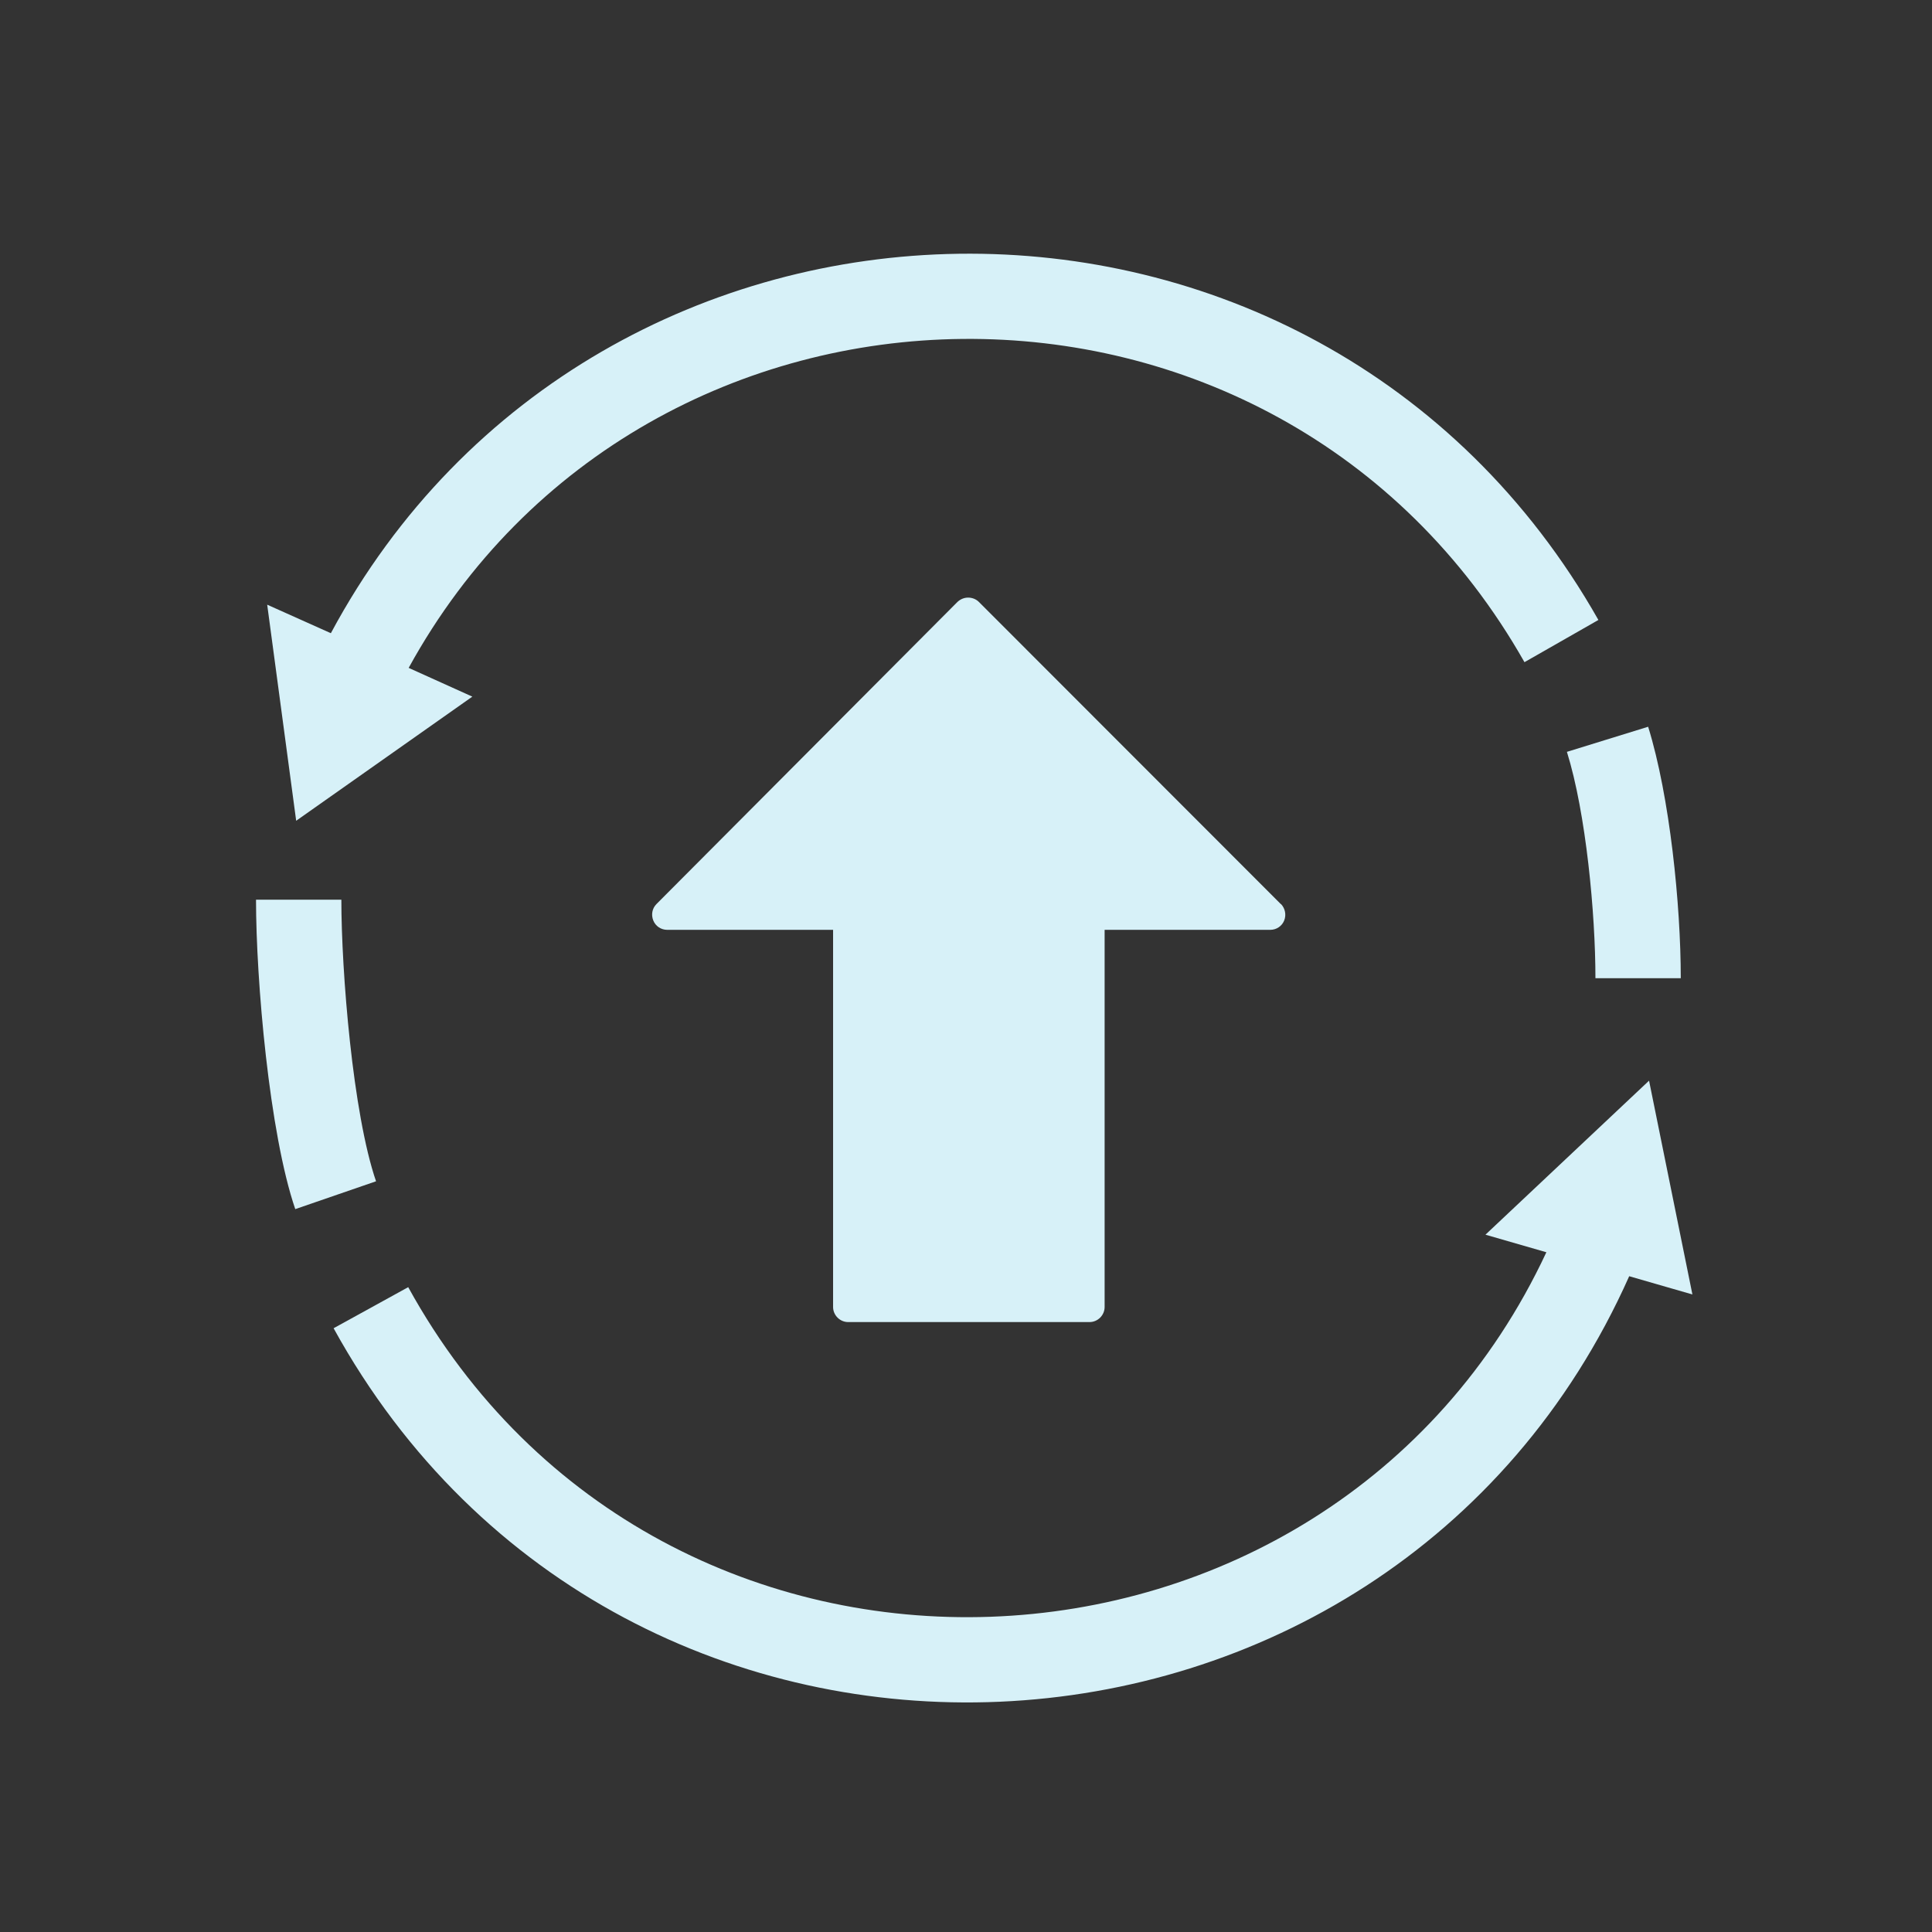 <?xml version="1.0" encoding="UTF-8" standalone="no"?>
<svg
   sodipodi:docname="update.svg"
   inkscape:version="1.1.2 (0a00cf5339, 2022-02-04)"
   id="svg846"
   version="1.1"
   viewBox="0 0 8.467 8.467"
   height="32"
   width="32"
   xmlns:inkscape="http://www.inkscape.org/namespaces/inkscape"
   xmlns:sodipodi="http://sodipodi.sourceforge.net/DTD/sodipodi-0.dtd"
   xmlns="http://www.w3.org/2000/svg"
   xmlns:svg="http://www.w3.org/2000/svg"
   xmlns:rdf="http://www.w3.org/1999/02/22-rdf-syntax-ns#"
   xmlns:cc="http://creativecommons.org/ns#"
   xmlns:dc="http://purl.org/dc/elements/1.1/">
  <rect x="0" y="0" width="8.467" height="8.467" fill="#333333" stroke="none"/>
  <defs
     id="defs840" />
  <sodipodi:namedview
     inkscape:document-rotation="0"
     inkscape:snap-midpoints="true"
     inkscape:object-paths="true"
     inkscape:snap-intersection-paths="true"
     inkscape:snap-smooth-nodes="true"
     inkscape:window-maximized="1"
     inkscape:window-y="0"
     inkscape:window-x="0"
     inkscape:window-height="1007"
     inkscape:window-width="1920"
     units="px"
     showgrid="true"
     inkscape:current-layer="layer1"
     inkscape:document-units="px"
     inkscape:cy="26.1875"
     inkscape:cx="60.687499"
     inkscape:zoom="8.0000001"
     inkscape:pageshadow="2"
     inkscape:pageopacity="0.0"
     borderopacity="1.0"
     bordercolor="#666666"
     pagecolor="#ffffff"
     id="base"
     inkscape:lockguides="false"
     inkscape:pagecheckerboard="0">
    <inkscape:grid
       id="grid1394"
       type="xygrid"
       originx="3.9999999e-06"
       originy="-5.821" />
  </sodipodi:namedview>
  <style
     type="text/css"
     id="current-color-scheme">
      .ColorScheme-Text {
        color:#7B7C7E;
      }
      .ColorScheme-Background{
        color:#EFF0F1;
      }
      .ColorScheme-Highlight{
        color:#3DAEE6;
      }
      .ColorScheme-ViewText {
        color:#7B7C7E;
      }
      .ColorScheme-ViewBackground{
        color:#FCFCFC;
      }
      .ColorScheme-ViewHover {
        color:#3DAEE6;
      }
      .ColorScheme-ViewFocus{
        color:#1E92FF;
      }
      .ColorScheme-ButtonText {
        color:#7B7C7E;
      }
      .ColorScheme-ButtonBackground{
        color:#EFF0F1;
      }
      .ColorScheme-ButtonHover {
        color:#3DAEE6;
      }
      .ColorScheme-ButtonFocus{
        color:#1E92FF;
      }
     .ColorScheme-NegativeText {
            color:#da4453;
        }
      .ColorScheme-NeutralText {
        color:#f67400;
      }
</style>
  <g
     transform="translate(0,-297)"
     id="layer1"
     inkscape:groupmode="layer"
     inkscape:label="Layer 1">
    <g
       id="update-none">
      <rect
         style="opacity:0.003;fill:#000000;fill-opacity:1;stroke:none;stroke-width:0.157;stroke-miterlimit:4;stroke-dasharray:none;stroke-opacity:1"
         id="rect1396-6"
         width="8.467"
         height="8.467"
         x="0"
         y="297"
         ry="1.8892064e-06" />
      <path
         d="m 5.613,300.962 -1.323,-1.324 c -0.012,-0.012 -0.029,-0.019 -0.047,-0.019 -0.018,0 -0.034,0.007 -0.047,0.019 l -1.319,1.324 c -0.019,0.019 -0.024,0.047 -0.014,0.072 0.01,0.025 0.034,0.041 0.061,0.041 h 0.727 v 1.653 c 0,0.036 0.03,0.066 0.066,0.066 h 1.058 c 0.036,0 0.066,-0.03 0.066,-0.066 v -1.653 H 5.567 c 0.027,0 0.051,-0.016 0.061,-0.041 0.01,-0.025 0.004,-0.053 -0.014,-0.072 z"
         id="path2-3"
         style="fill:#d7f1f8;fill-opacity:1;stroke-width:0.006" />
      <path
         class="fil0"
         d="m 1.294,302.299 c -0.114,-0.333 -0.172,-1.004 -0.172,-1.356 h 0.374 c 0,0.314 0.05,0.937 0.152,1.234 z"
         id="path6"
         style="fill:#d7f1f8;fill-opacity:1;stroke-width:0.001;image-rendering:optimizeQuality;shape-rendering:geometricPrecision;text-rendering:geometricPrecision"
         sodipodi:nodetypes="ccccc" />
      <path
         class="fil0"
         d="m 7.223,300.185 c 0.095,0.306 0.143,0.781 0.143,1.102 H 6.992 c 0,-0.282 -0.041,-0.723 -0.125,-0.992 z"
         id="path8"
         style="fill:#d7f1f8;fill-opacity:1;stroke-width:0.001;image-rendering:optimizeQuality;shape-rendering:geometricPrecision;text-rendering:geometricPrecision"
         sodipodi:nodetypes="ccccc" />
      <path
         class="fil0"
         d="m 1.791,299.927 0.279,0.126 -0.772,0.544 -0.127,-0.947 0.279,0.125 c 1.167,-2.176 4.319,-2.239 5.555,-0.058 l -0.324,0.185 c -1.086,-1.917 -3.85,-1.869 -4.89,0.025 z"
         id="path10"
         style="fill:#d7f1f8;fill-opacity:1;stroke-width:0.001;image-rendering:optimizeQuality;shape-rendering:geometricPrecision;text-rendering:geometricPrecision" />
      <path
         class="fil0"
         d="m 7.227,301.736 0.19,0.937 -0.277,-0.08 c -1.054,2.366 -4.411,2.531 -5.678,0.228 l 0.327,-0.18 c 1.109,2.016 4.035,1.887 4.988,-0.153 l -0.267,-0.077 z"
         id="path12"
         style="fill:#d7f1f8;fill-opacity:1;stroke-width:0.001;image-rendering:optimizeQuality;shape-rendering:geometricPrecision;text-rendering:geometricPrecision" />
    </g>
    <g
       id="update-high">
      <rect
         style="opacity:0.003;fill:#000000;fill-opacity:1;stroke:none;stroke-width:0.157;stroke-miterlimit:4;stroke-dasharray:none;stroke-opacity:1"
         id="rect1396-6-9"
         width="8.467"
         height="8.467"
         x="8.467"
         y="297"
         ry="1.8892064e-06" />
      <ellipse
         ry="1.058"
         rx="0.926"
         cy="303.085"
         cx="14.684"
         id="path844"
         style="opacity:0;fill:#000000;fill-opacity:1;stroke:none;stroke-width:0.108;stroke-miterlimit:4;stroke-dasharray:none;stroke-opacity:1" />
      <path
         d="m 14.168,300.962 -1.323,-1.324 c -0.012,-0.012 -0.029,-0.019 -0.047,-0.019 -0.018,0 -0.034,0.007 -0.047,0.019 l -1.319,1.324 c -0.019,0.019 -0.024,0.047 -0.014,0.072 0.01,0.025 0.034,0.041 0.061,0.041 h 0.727 v 1.653 c 0,0.036 0.03,0.066 0.066,0.066 h 1.058 c 0.036,0 0.066,-0.03 0.066,-0.066 v -1.653 h 0.725 c 0.027,0 0.051,-0.016 0.061,-0.041 0.01,-0.025 0.004,-0.053 -0.014,-0.072 z"
         id="path2-3-7"
         style="fill:#ff557f;fill-opacity:1;stroke-width:0.006" />
      <path
         class="fil0"
         d="m 9.715,302.199 c -0.114,-0.333 -0.172,-0.687 -0.172,-1.038 h 0.374 c 0,0.314 0.05,0.62 0.152,0.917 z"
         id="path6-6"
         style="fill:#ff557f;fill-opacity:1;stroke-width:0.001;image-rendering:optimizeQuality;shape-rendering:geometricPrecision;text-rendering:geometricPrecision" />
      <path
         class="fil0"
         d="m 15.75,300.218 c 0.095,0.306 0.143,0.622 0.143,0.943 H 15.519 c 0,-0.282 -0.041,-0.564 -0.125,-0.833 z"
         id="path8-7"
         style="fill:#ff557f;fill-opacity:1;stroke-width:0.001;image-rendering:optimizeQuality;shape-rendering:geometricPrecision;text-rendering:geometricPrecision" />
      <path
         class="fil0"
         d="m 10.265,299.801 0.279,0.126 -0.772,0.544 -0.127,-0.947 0.279,0.125 c 1.167,-2.176 4.319,-2.239 5.555,-0.058 l -0.324,0.185 c -1.086,-1.917 -3.85,-1.869 -4.89,0.025 z"
         id="path10-5"
         style="fill:#d7f1f8;fill-opacity:1;stroke-width:0.001;image-rendering:optimizeQuality;shape-rendering:geometricPrecision;text-rendering:geometricPrecision" />
      <path
         class="fil0"
         d="m 15.701,301.611 0.19,0.937 -0.277,-0.08 c -1.054,2.366 -4.411,2.531 -5.678,0.228 l 0.327,-0.18 c 1.109,2.016 4.035,1.887 4.988,-0.153 l -0.267,-0.077 z"
         id="path12-3"
         style="fill:#d7f1f8;fill-opacity:1;stroke-width:0.001;image-rendering:optimizeQuality;shape-rendering:geometricPrecision;text-rendering:geometricPrecision" />
    </g>
    <g
       id="update-medium">
      <rect
         style="opacity:0.003;fill:#000000;fill-opacity:1;stroke:none;stroke-width:0.157;stroke-miterlimit:4;stroke-dasharray:none;stroke-opacity:1"
         id="rect1396-6-9-5"
         width="8.467"
         height="8.467"
         x="16.933"
         y="297"
         ry="1.8892064e-06" />
      <path
         d="m 22.546,300.962 -1.323,-1.324 c -0.012,-0.012 -0.029,-0.019 -0.047,-0.019 -0.018,0 -0.034,0.007 -0.047,0.019 l -1.319,1.324 c -0.019,0.019 -0.024,0.047 -0.014,0.072 0.01,0.025 0.034,0.041 0.061,0.041 h 0.727 v 1.653 c 0,0.036 0.03,0.066 0.066,0.066 h 1.058 c 0.036,0 0.066,-0.03 0.066,-0.066 v -1.653 h 0.725 c 0.027,0 0.051,-0.016 0.061,-0.041 0.01,-0.025 0.004,-0.053 -0.014,-0.072 z"
         id="path2-3-7-5"
         style="fill:#ff6600;fill-opacity:1;stroke-width:0.006" />
      <path
         class="fil0"
         d="m 18.17,302.259 c -0.114,-0.333 -0.172,-0.687 -0.172,-1.038 h 0.374 c 0,0.314 0.05,0.62 0.152,0.917 z"
         id="path6-62"
         style="fill:#ff6600;fill-opacity:1;stroke-width:0.001;image-rendering:optimizeQuality;shape-rendering:geometricPrecision;text-rendering:geometricPrecision" />
      <path
         class="fil0"
         d="m 24.204,300.277 c 0.095,0.306 0.143,0.622 0.143,0.943 h -0.374 c 0,-0.282 -0.041,-0.564 -0.125,-0.833 z"
         id="path8-9"
         style="fill:#ff6600;fill-opacity:1;stroke-width:0.001;image-rendering:optimizeQuality;shape-rendering:geometricPrecision;text-rendering:geometricPrecision" />
      <path
         class="fil0"
         d="m 18.72,299.86 0.279,0.126 -0.772,0.544 -0.127,-0.947 0.279,0.125 c 1.167,-2.176 4.319,-2.239 5.555,-0.058 l -0.324,0.185 c -1.086,-1.917 -3.85,-1.869 -4.89,0.025 z"
         id="path10-1"
         style="fill:#d7f1f8;fill-opacity:1;stroke-width:0.001;image-rendering:optimizeQuality;shape-rendering:geometricPrecision;text-rendering:geometricPrecision" />
      <path
         class="fil0"
         d="m 24.155,301.67 0.19,0.937 -0.277,-0.08 c -1.054,2.366 -4.411,2.531 -5.678,0.228 l 0.327,-0.18 c 1.109,2.016 4.035,1.887 4.988,-0.153 l -0.267,-0.077 z"
         id="path12-2"
         style="fill:#d7f1f8;fill-opacity:1;stroke-width:0.001;image-rendering:optimizeQuality;shape-rendering:geometricPrecision;text-rendering:geometricPrecision" />
    </g>
    <g
       id="update-low">
      <rect
         style="opacity:0.003;fill:#000000;fill-opacity:1;stroke:none;stroke-width:0.157;stroke-miterlimit:4;stroke-dasharray:none;stroke-opacity:1"
         id="rect1396-6-9-1"
         width="8.467"
         height="8.467"
         x="25.4"
         y="297"
         ry="1.8892064e-06" />
      <path
         d="m 31.062,300.962 -1.323,-1.324 c -0.012,-0.012 -0.029,-0.019 -0.047,-0.019 -0.018,0 -0.034,0.007 -0.047,0.019 l -1.319,1.324 c -0.019,0.019 -0.024,0.047 -0.014,0.072 0.01,0.025 0.034,0.041 0.061,0.041 h 0.727 v 1.653 c 0,0.036 0.03,0.066 0.066,0.066 h 1.058 c 0.036,0 0.066,-0.03 0.066,-0.066 v -1.653 h 0.725 c 0.027,0 0.051,-0.016 0.061,-0.041 0.01,-0.025 0.004,-0.053 -0.014,-0.072 z"
         id="path2-3-7-5-3"
         style="fill:#0066ff;fill-opacity:1;stroke-width:0.006" />
      <path
         class="fil0"
         d="m 26.57,302.259 c -0.114,-0.333 -0.172,-0.687 -0.172,-1.038 h 0.374 c 0,0.314 0.05,0.62 0.152,0.917 z"
         id="path6-0"
         style="fill:#0066ff;fill-opacity:1;stroke-width:0.001;image-rendering:optimizeQuality;shape-rendering:geometricPrecision;text-rendering:geometricPrecision" />
      <path
         class="fil0"
         d="m 32.605,300.278 c 0.095,0.306 0.143,0.622 0.143,0.943 h -0.374 c 0,-0.282 -0.041,-0.564 -0.125,-0.833 z"
         id="path8-93"
         style="fill:#0066ff;fill-opacity:1;stroke-width:0.001;image-rendering:optimizeQuality;shape-rendering:geometricPrecision;text-rendering:geometricPrecision" />
      <path
         class="fil0"
         d="m 27.12,299.861 0.279,0.126 -0.772,0.544 -0.127,-0.947 0.279,0.125 c 1.167,-2.176 4.319,-2.239 5.555,-0.058 l -0.324,0.185 c -1.086,-1.917 -3.85,-1.869 -4.89,0.025 z"
         id="path10-6"
         style="fill:#d7f1f8;fill-opacity:1;stroke-width:0.001;image-rendering:optimizeQuality;shape-rendering:geometricPrecision;text-rendering:geometricPrecision" />
      <path
         class="fil0"
         d="m 32.556,301.67 0.19,0.937 -0.277,-0.08 c -1.054,2.366 -4.411,2.531 -5.678,0.228 l 0.327,-0.18 c 1.109,2.016 4.035,1.887 4.988,-0.153 l -0.267,-0.077 z"
         id="path12-0"
         style="fill:#d7f1f8;fill-opacity:1;stroke-width:0.001;image-rendering:optimizeQuality;shape-rendering:geometricPrecision;text-rendering:geometricPrecision" />
    </g>
    <g
       id="22-22-update-none">
      <rect
         style="opacity:0.003;fill:#000000;fill-opacity:1;stroke:none;stroke-width:0.108;stroke-miterlimit:4;stroke-dasharray:none;stroke-opacity:1"
         id="rect1396"
         width="5.821"
         height="5.821"
         x="0"
         y="291.179"
         ry="1.2988289e-06" />
      <path
         d="m 3.939,293.932 -0.992,-0.993 c -0.009,-0.01 -0.022,-0.014 -0.035,-0.014 -0.013,0 -0.026,0.007 -0.035,0.014 L 1.887,293.932 c -0.014,0.014 -0.018,0.035 -0.011,0.054 0.008,0.019 0.026,0.031 0.046,0.031 h 0.546 v 1.24 c 0,0.028 0.022,0.05 0.05,0.05 h 0.794 c 0.027,0 0.05,-0.022 0.05,-0.05 v -1.24 h 0.543 c 0.02,0 0.038,-0.012 0.046,-0.031 0.008,-0.019 0.003,-0.04 -0.011,-0.054 z"
         id="path2-3-5"
         style="fill:#d7f1f8;fill-opacity:1;stroke-width:0.005" />
      <path
         class="fil0"
         d="m 0.771,294.868 c -0.08,-0.236 -0.122,-0.486 -0.122,-0.736 h 0.265 c 0,0.223 0.035,0.439 0.107,0.649 z"
         id="path6-2"
         style="fill:#d7f1f8;fill-opacity:1;stroke-width:0.001;image-rendering:optimizeQuality;shape-rendering:geometricPrecision;text-rendering:geometricPrecision" />
      <path
         class="fil0"
         d="m 5.046,293.464 c 0.067,0.217 0.101,0.441 0.101,0.668 H 4.882 c 0,-0.2 -0.029,-0.4 -0.088,-0.59 z"
         id="path8-6"
         style="fill:#d7f1f8;fill-opacity:1;stroke-width:0.001;image-rendering:optimizeQuality;shape-rendering:geometricPrecision;text-rendering:geometricPrecision" />
      <path
         class="fil0"
         d="m 1.161,293.169 0.198,0.089 -0.546,0.386 -0.09,-0.671 0.197,0.088 c 0.826,-1.541 3.059,-1.586 3.935,-0.041 l -0.229,0.131 c -0.769,-1.358 -2.727,-1.324 -3.464,0.018 z"
         id="path10-18"
         style="fill:#d7f1f8;fill-opacity:1;stroke-width:0.001;image-rendering:optimizeQuality;shape-rendering:geometricPrecision;text-rendering:geometricPrecision" />
      <path
         class="fil0"
         d="m 5.011,294.451 0.134,0.663 -0.196,-0.056 c -0.747,1.676 -3.124,1.793 -4.022,0.162 l 0.232,-0.127 c 0.785,1.428 2.858,1.336 3.533,-0.108 l -0.189,-0.055 z"
         id="path12-7"
         style="fill:#d7f1f8;fill-opacity:1;stroke-width:0.001;image-rendering:optimizeQuality;shape-rendering:geometricPrecision;text-rendering:geometricPrecision" />
    </g>
    <g
       id="22-22-update-high">
      <g
         id="g911">
        <rect
           style="opacity:0.003;fill:#000000;fill-opacity:1;stroke:none;stroke-width:0.108;stroke-miterlimit:4;stroke-dasharray:none;stroke-opacity:1"
           id="rect1396-3"
           width="5.821"
           height="5.821"
           x="5.821"
           y="291.179"
           ry="1.2988288e-06" />
        <path
           d="m 9.812,293.932 -0.992,-0.993 c -0.009,-0.01 -0.022,-0.014 -0.035,-0.014 -0.013,0 -0.026,0.007 -0.035,0.014 L 7.761,293.932 c -0.014,0.014 -0.018,0.035 -0.011,0.054 0.008,0.019 0.026,0.031 0.046,0.031 h 0.546 v 1.24 c 0,0.028 0.022,0.05 0.05,0.05 h 0.794 c 0.027,0 0.05,-0.022 0.05,-0.05 v -1.24 h 0.543 c 0.02,0 0.038,-0.012 0.046,-0.031 0.008,-0.019 0.003,-0.04 -0.011,-0.054 z"
           id="path2-3-5-6"
           style="fill:#ff557f;fill-opacity:1;stroke-width:0.005" />
        <path
           class="fil0"
           d="m 6.605,294.868 c -0.08,-0.236 -0.122,-0.486 -0.122,-0.736 h 0.265 c 0,0.223 0.035,0.439 0.107,0.649 z"
           id="path6-2-2"
           style="fill:#ff557f;fill-opacity:1;stroke-width:0.001;image-rendering:optimizeQuality;shape-rendering:geometricPrecision;text-rendering:geometricPrecision" />
        <path
           class="fil0"
           d="m 10.88,293.464 c 0.067,0.217 0.101,0.441 0.101,0.668 h -0.265 c 0,-0.2 -0.029,-0.4 -0.088,-0.59 z"
           id="path8-6-0"
           style="fill:#ff557f;fill-opacity:1;stroke-width:0.001;image-rendering:optimizeQuality;shape-rendering:geometricPrecision;text-rendering:geometricPrecision" />
        <path
           class="fil0"
           d="m 6.995,293.169 0.198,0.089 -0.546,0.386 -0.09,-0.671 0.197,0.088 c 0.826,-1.541 3.059,-1.586 3.935,-0.041 l -0.229,0.131 c -0.769,-1.358 -2.727,-1.324 -3.464,0.018 z"
           id="path10-18-2"
           style="fill:#d7f1f8;fill-opacity:1;stroke-width:0.001;image-rendering:optimizeQuality;shape-rendering:geometricPrecision;text-rendering:geometricPrecision" />
        <path
           class="fil0"
           d="m 10.845,294.451 0.134,0.663 -0.196,-0.056 c -0.747,1.676 -3.124,1.793 -4.022,0.162 l 0.232,-0.127 c 0.785,1.428 2.858,1.336 3.533,-0.108 l -0.189,-0.055 z"
           id="path12-7-3"
           style="fill:#d7f1f8;fill-opacity:1;stroke-width:0.001;image-rendering:optimizeQuality;shape-rendering:geometricPrecision;text-rendering:geometricPrecision" />
      </g>
    </g>
    <g
       id="22-22-update-low">
      <g
         id="g1257">
        <rect
           style="opacity:0.003;fill:#000000;fill-opacity:1;stroke:none;stroke-width:0.108;stroke-miterlimit:4;stroke-dasharray:none;stroke-opacity:1"
           id="rect1396-3-2"
           width="5.821"
           height="5.821"
           x="17.462"
           y="291.179"
           ry="1.2988288e-06" />
        <path
           d="m 21.421,293.932 -0.992,-0.993 c -0.009,-0.01 -0.022,-0.014 -0.035,-0.014 -0.013,0 -0.026,0.007 -0.035,0.014 l -0.989,0.993 c -0.014,0.014 -0.018,0.035 -0.011,0.054 0.008,0.019 0.026,0.031 0.046,0.031 h 0.546 v 1.24 c 0,0.028 0.022,0.05 0.05,0.05 h 0.794 c 0.027,0 0.05,-0.022 0.05,-0.05 v -1.24 h 0.543 c 0.02,0 0.038,-0.012 0.046,-0.031 0.008,-0.019 0.003,-0.04 -0.011,-0.054 z"
           id="path2-3-5-6-2-9"
           style="fill:#0066ff;fill-opacity:1;stroke-width:0.005" />
        <path
           class="fil0"
           d="m 18.26,294.868 c -0.08,-0.236 -0.122,-0.486 -0.122,-0.736 h 0.265 c 0,0.223 0.035,0.439 0.107,0.649 z"
           id="path6-2-5"
           style="fill:#0066ff;fill-opacity:1;stroke-width:0.001;image-rendering:optimizeQuality;shape-rendering:geometricPrecision;text-rendering:geometricPrecision" />
        <path
           class="fil0"
           d="m 22.535,293.464 c 0.067,0.217 0.101,0.441 0.101,0.668 h -0.265 c 0,-0.2 -0.029,-0.4 -0.088,-0.59 z"
           id="path8-6-9"
           style="fill:#0066ff;fill-opacity:1;stroke-width:0.001;image-rendering:optimizeQuality;shape-rendering:geometricPrecision;text-rendering:geometricPrecision" />
        <path
           class="fil0"
           d="m 18.65,293.169 0.198,0.089 -0.546,0.386 -0.09,-0.671 0.197,0.088 c 0.826,-1.541 3.059,-1.586 3.935,-0.041 l -0.229,0.131 c -0.769,-1.358 -2.727,-1.324 -3.464,0.018 z"
           id="path10-18-22"
           style="fill:#d7f1f8;fill-opacity:1;stroke-width:0.001;image-rendering:optimizeQuality;shape-rendering:geometricPrecision;text-rendering:geometricPrecision" />
        <path
           class="fil0"
           d="m 22.5,294.451 0.134,0.663 -0.196,-0.056 c -0.747,1.676 -3.124,1.793 -4.022,0.162 l 0.232,-0.127 c 0.785,1.428 2.858,1.336 3.533,-0.108 l -0.189,-0.055 z"
           id="path12-7-8"
           style="fill:#d7f1f8;fill-opacity:1;stroke-width:0.001;image-rendering:optimizeQuality;shape-rendering:geometricPrecision;text-rendering:geometricPrecision" />
      </g>
    </g>
    <g
       id="22-22-update-medium">
      <g
         id="g1234">
        <rect
           style="opacity:0.003;fill:#000000;fill-opacity:1;stroke:none;stroke-width:0.108;stroke-miterlimit:4;stroke-dasharray:none;stroke-opacity:1"
           id="rect1396-3-1"
           width="5.821"
           height="5.821"
           x="11.642"
           y="291.179"
           ry="1.2988288e-06" />
        <path
           d="m 15.626,293.932 -0.992,-0.993 c -0.009,-0.01 -0.022,-0.014 -0.035,-0.014 -0.013,0 -0.026,0.007 -0.035,0.014 l -0.989,0.993 c -0.014,0.014 -0.018,0.035 -0.011,0.054 0.008,0.019 0.026,0.031 0.046,0.031 h 0.546 v 1.24 c 0,0.028 0.022,0.05 0.05,0.05 h 0.794 c 0.027,0 0.05,-0.022 0.05,-0.05 v -1.24 h 0.543 c 0.02,0 0.038,-0.012 0.046,-0.031 0.008,-0.019 0.003,-0.04 -0.011,-0.054 z"
           id="path2-3-5-6-2"
           style="fill:#ff6600;fill-opacity:1;stroke-width:0.005" />
        <path
           class="fil0"
           d="m 12.446,294.825 c -0.08,-0.236 -0.122,-0.486 -0.122,-0.736 h 0.265 c 0,0.223 0.035,0.439 0.107,0.649 z"
           id="path6-2-3"
           style="fill:#ff6600;fill-opacity:1;stroke-width:0.001;image-rendering:optimizeQuality;shape-rendering:geometricPrecision;text-rendering:geometricPrecision" />
        <path
           class="fil0"
           d="m 16.72,293.422 c 0.067,0.217 0.101,0.441 0.101,0.668 h -0.265 c 0,-0.2 -0.029,-0.4 -0.088,-0.59 z"
           id="path8-6-6"
           style="fill:#ff6600;fill-opacity:1;stroke-width:0.001;image-rendering:optimizeQuality;shape-rendering:geometricPrecision;text-rendering:geometricPrecision" />
        <path
           class="fil0"
           d="m 12.835,293.126 0.198,0.089 -0.546,0.386 -0.09,-0.671 0.197,0.088 c 0.826,-1.541 3.059,-1.586 3.935,-0.041 l -0.229,0.131 c -0.769,-1.358 -2.727,-1.324 -3.464,0.018 z"
           id="path10-18-1"
           style="fill:#d7f1f8;fill-opacity:1;stroke-width:0.001;image-rendering:optimizeQuality;shape-rendering:geometricPrecision;text-rendering:geometricPrecision" />
        <path
           class="fil0"
           d="m 16.685,294.408 0.134,0.663 -0.196,-0.056 c -0.747,1.676 -3.124,1.793 -4.022,0.162 l 0.232,-0.127 c 0.785,1.428 2.858,1.336 3.533,-0.108 l -0.189,-0.055 z"
           id="path12-7-2"
           style="fill:#d7f1f8;fill-opacity:1;stroke-width:0.001;image-rendering:optimizeQuality;shape-rendering:geometricPrecision;text-rendering:geometricPrecision" />
      </g>
    </g>
  </g>
</svg>
